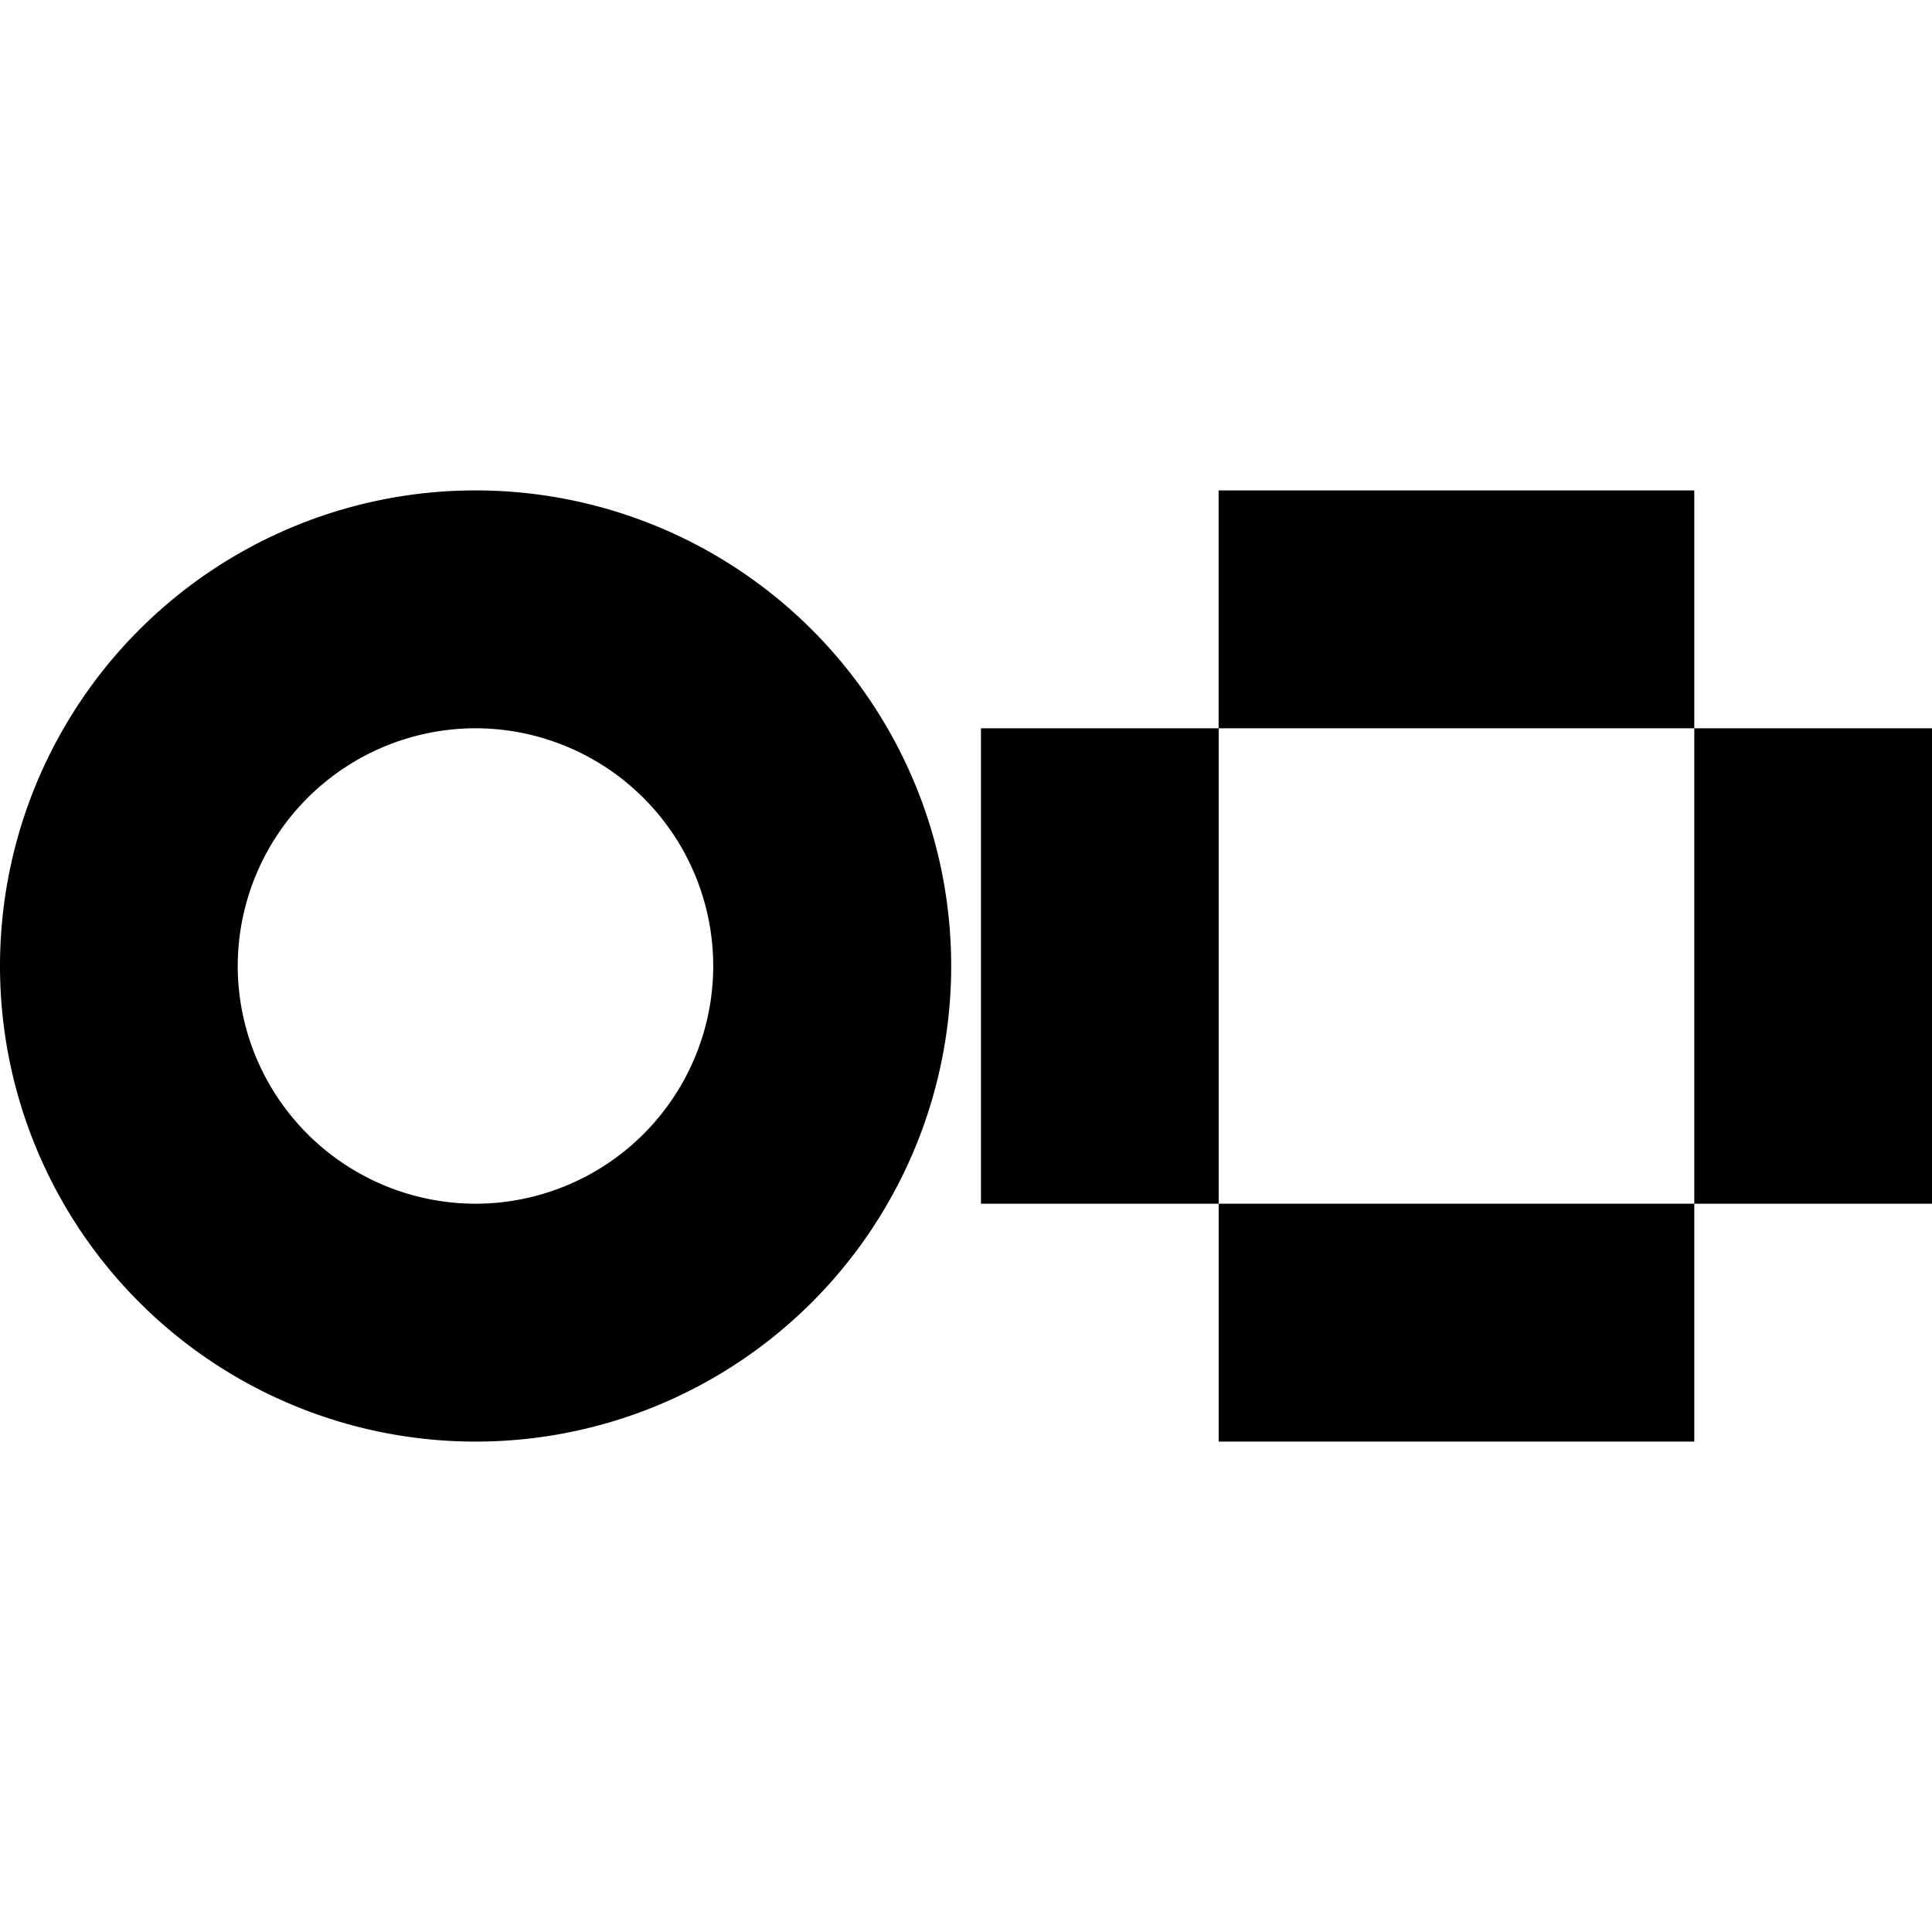 <?xml version="1.0" standalone="no"?>
<svg role="img" viewBox="0 0 24 24" xmlns="http://www.w3.org/2000/svg"><path d="M5.908 6.092a5.908 5.908 0 1 0 0 11.816 5.908 5.908 0 0 0 0-11.816zm9.23 0v2.955h5.909V6.092h-5.908zm5.909 2.955v5.906H24V9.047h-2.953zm0 5.906h-5.908v2.955h5.908v-2.955zm-5.908 0V9.047h-2.953v5.906h2.953zm-9.23-5.906A2.956 2.956 0 0 1 8.86 12a2.956 2.956 0 0 1-2.953 2.953A2.958 2.958 0 0 1 2.953 12a2.958 2.958 0 0 1 2.955-2.953z"></path></svg>